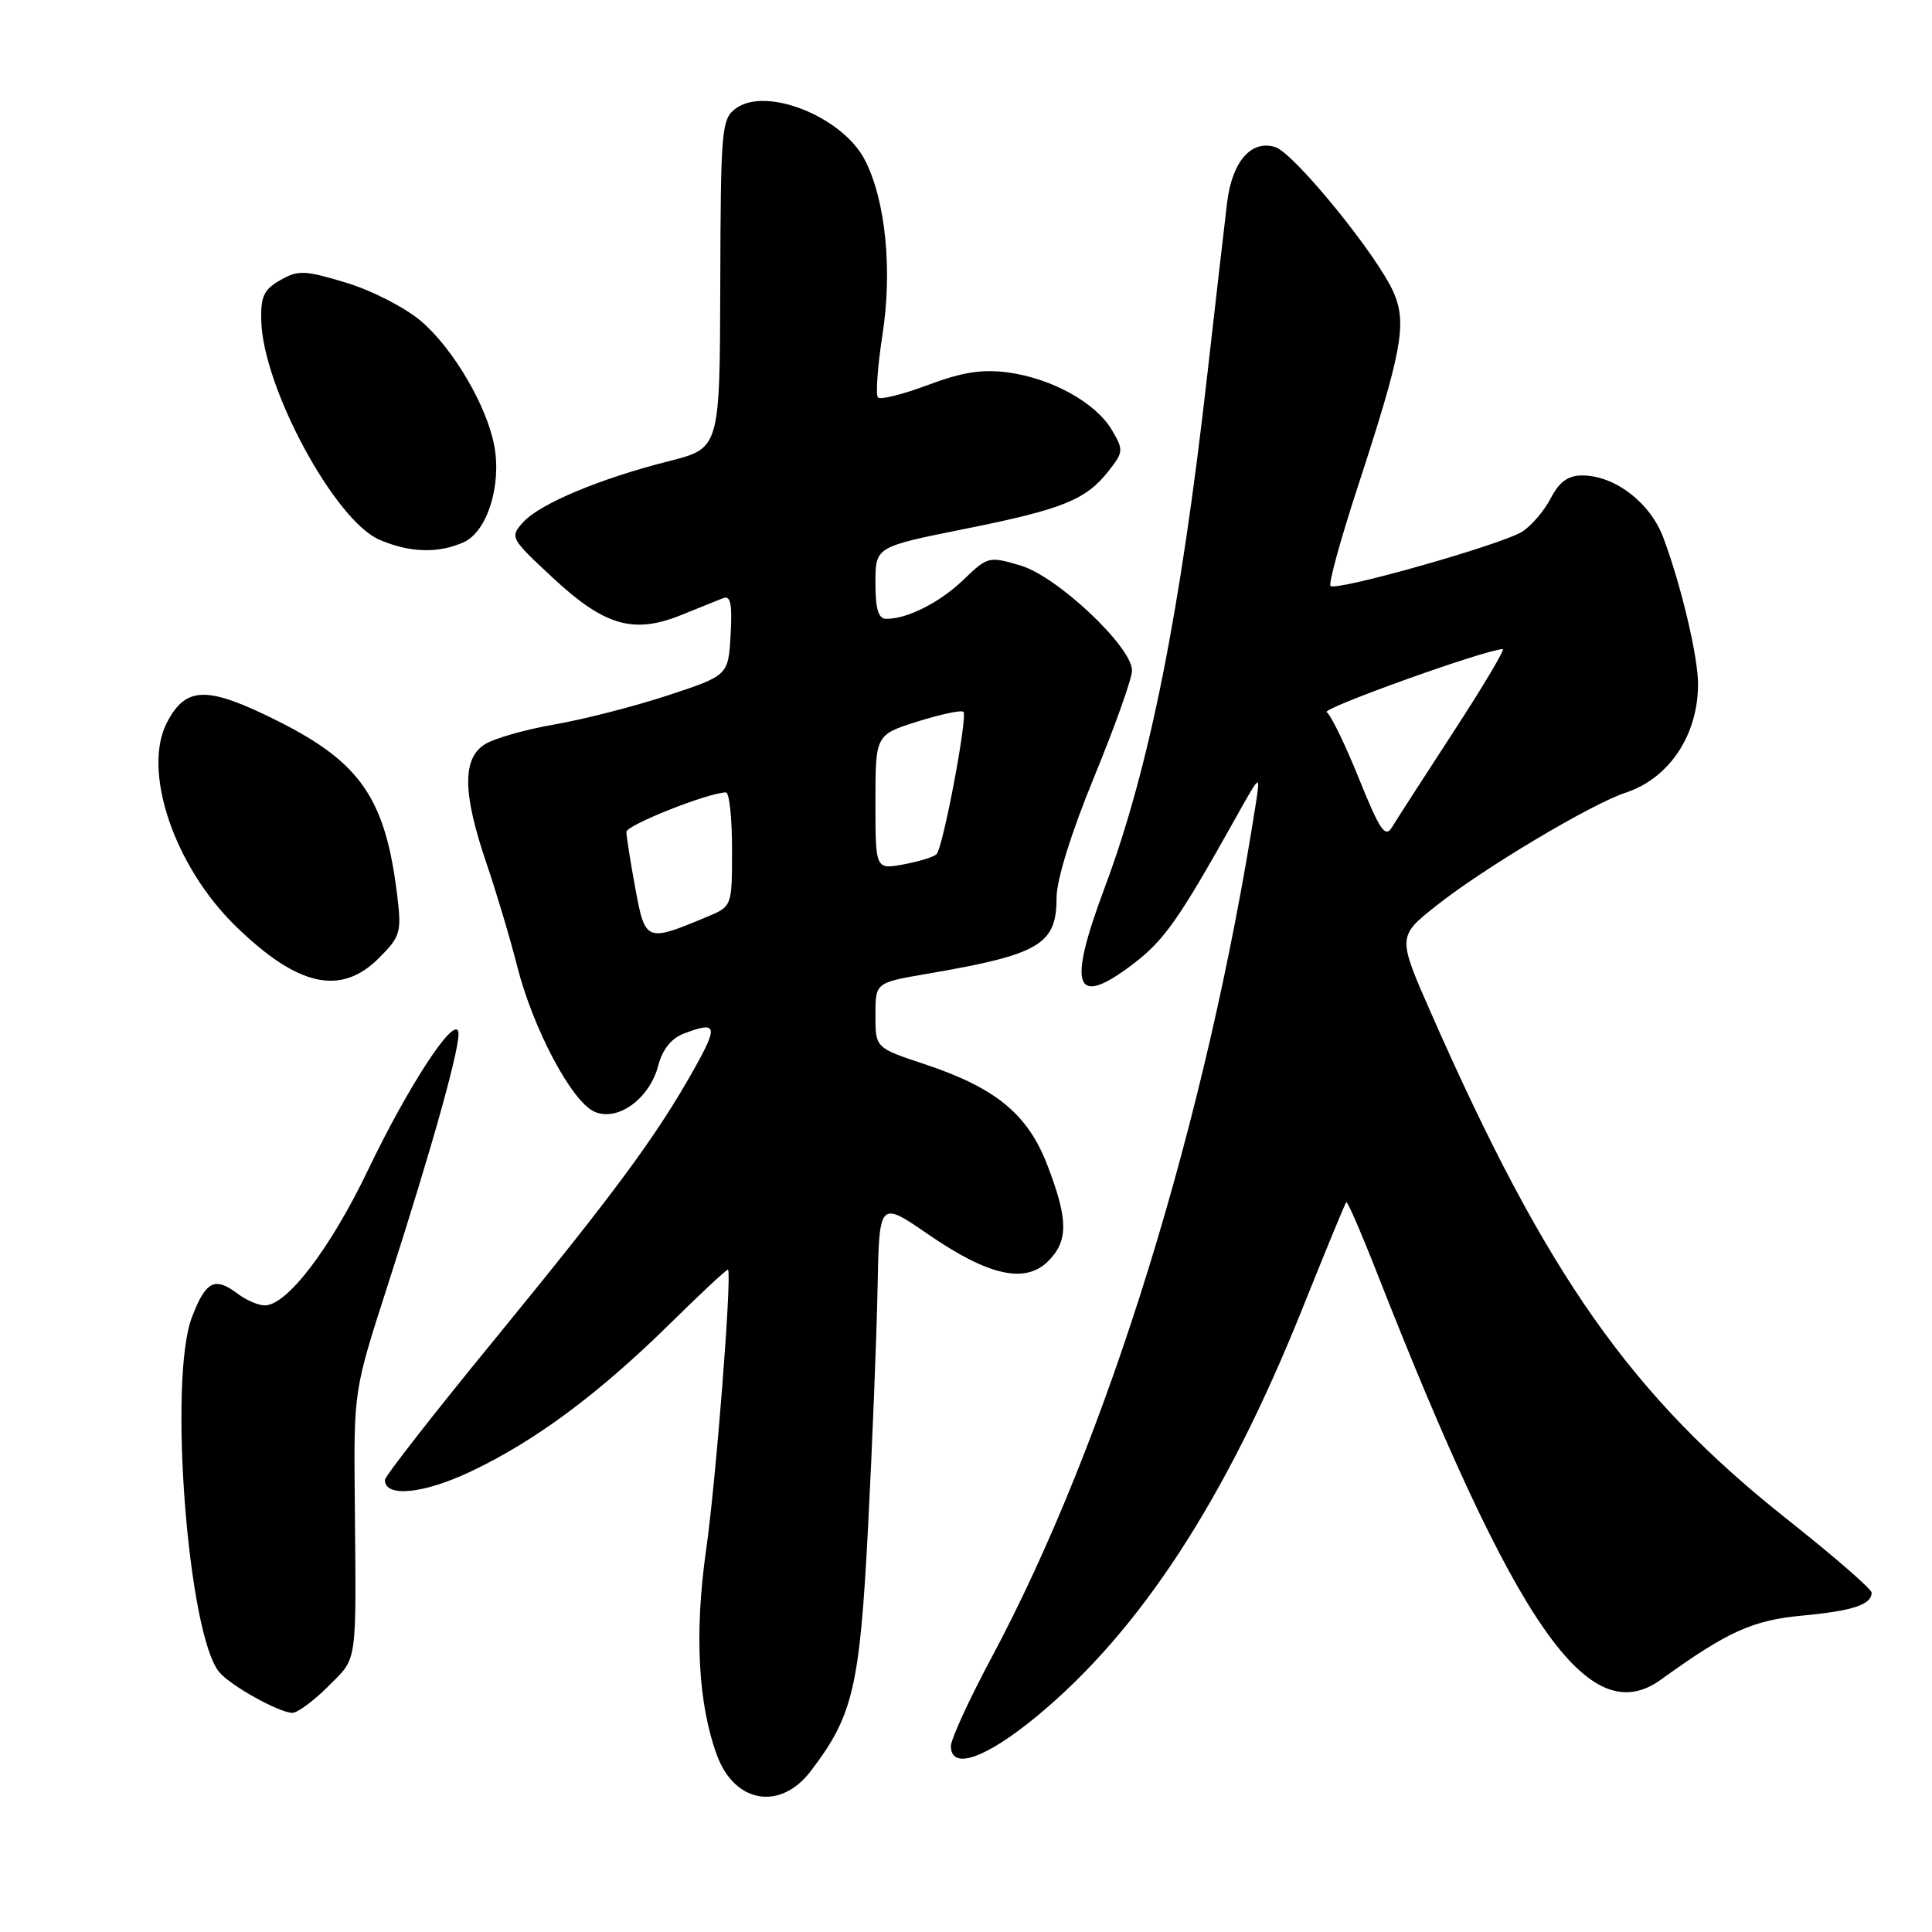 <?xml version="1.0" encoding="UTF-8" standalone="no"?>
<!DOCTYPE svg PUBLIC "-//W3C//DTD SVG 1.1//EN" "http://www.w3.org/Graphics/SVG/1.1/DTD/svg11.dtd" >
<svg xmlns="http://www.w3.org/2000/svg" xmlns:xlink="http://www.w3.org/1999/xlink" version="1.1" viewBox="0 0 256 256">
 <g >
 <path fill="currentColor"
d=" M 107.42 234.69 C 113.04 227.33 113.92 223.59 115.02 202.37 C 115.59 191.44 116.15 177.23 116.28 170.79 C 116.50 159.09 116.50 159.09 123.01 163.57 C 130.99 169.06 135.86 170.14 138.89 167.11 C 141.57 164.43 141.55 161.62 138.81 154.46 C 136.20 147.63 131.98 144.15 122.43 140.98 C 116.00 138.84 116.00 138.84 116.00 134.52 C 116.00 130.21 116.00 130.21 122.75 129.05 C 137.76 126.49 140.00 125.17 140.00 118.96 C 140.00 116.58 141.94 110.35 145.00 102.90 C 147.75 96.21 150.00 89.89 150.00 88.85 C 150.00 85.71 140.08 76.36 135.22 74.93 C 131.05 73.70 130.86 73.74 127.72 76.77 C 124.56 79.82 120.27 82.00 117.43 82.00 C 116.39 82.00 116.00 80.71 116.00 77.23 C 116.00 72.46 116.00 72.46 127.75 70.10 C 140.83 67.48 143.87 66.25 146.90 62.40 C 148.87 59.90 148.89 59.62 147.33 56.98 C 145.20 53.37 139.41 50.16 133.63 49.36 C 130.17 48.89 127.58 49.29 122.99 51.00 C 119.66 52.25 116.67 53.00 116.34 52.67 C 116.01 52.34 116.28 48.57 116.94 44.29 C 118.27 35.70 117.33 26.47 114.59 21.18 C 111.63 15.45 101.50 11.41 97.50 14.37 C 95.61 15.76 95.50 17.04 95.44 37.62 C 95.38 59.40 95.38 59.40 88.65 61.10 C 79.53 63.40 71.54 66.75 69.33 69.19 C 67.53 71.17 67.61 71.31 73.25 76.56 C 80.09 82.93 83.94 84.05 90.25 81.50 C 92.59 80.55 95.09 79.55 95.81 79.26 C 96.81 78.86 97.04 80.01 96.81 84.12 C 96.50 89.50 96.50 89.50 88.50 92.14 C 84.10 93.59 77.35 95.32 73.50 95.99 C 69.65 96.65 65.49 97.84 64.25 98.62 C 61.24 100.52 61.30 105.11 64.44 114.33 C 65.78 118.27 67.62 124.42 68.52 128.00 C 70.62 136.28 75.72 145.91 78.73 147.29 C 81.82 148.69 86.08 145.61 87.24 141.14 C 87.78 139.05 88.97 137.58 90.60 136.96 C 95.05 135.27 95.21 135.88 91.92 141.75 C 86.94 150.61 81.50 157.97 65.63 177.37 C 57.58 187.19 51.00 195.62 51.00 196.10 C 51.00 198.45 56.08 197.96 62.32 195.01 C 70.86 190.98 79.26 184.75 88.73 175.44 C 92.90 171.33 96.38 168.09 96.47 168.24 C 96.99 169.09 94.87 196.23 93.57 205.32 C 91.99 216.38 92.50 225.83 95.02 232.63 C 97.37 238.95 103.41 239.95 107.42 234.69 Z  M 137.35 227.44 C 151.05 216.14 162.43 198.68 172.52 173.53 C 175.60 165.84 178.24 159.43 178.39 159.28 C 178.54 159.13 180.39 163.39 182.49 168.75 C 200.93 215.70 210.53 229.45 220.08 222.56 C 228.92 216.18 232.23 214.68 238.86 214.07 C 245.51 213.45 248.00 212.62 248.00 211.03 C 248.00 210.56 242.98 206.20 236.84 201.34 C 216.14 184.94 204.93 169.01 189.65 134.30 C 185.16 124.10 185.16 124.10 190.33 120.00 C 196.54 115.07 210.85 106.53 215.42 105.03 C 221.19 103.12 225.00 97.40 225.00 90.64 C 225.00 87.03 222.79 77.66 220.42 71.29 C 218.70 66.63 213.98 63.00 209.66 63.00 C 207.78 63.00 206.62 63.83 205.50 65.99 C 204.65 67.64 202.96 69.63 201.73 70.43 C 199.11 72.13 177.05 78.38 176.30 77.64 C 176.02 77.36 177.60 71.58 179.81 64.81 C 185.73 46.70 186.44 42.98 184.72 38.88 C 182.71 34.08 171.52 20.30 168.98 19.49 C 165.80 18.48 163.26 21.40 162.60 26.83 C 162.29 29.40 161.11 39.60 159.99 49.50 C 156.40 81.24 152.28 101.88 146.37 117.63 C 141.39 130.93 142.39 133.63 150.12 127.75 C 154.28 124.59 156.17 121.89 163.76 108.33 C 167.02 102.50 167.02 102.50 166.40 106.50 C 159.83 148.60 146.73 190.94 131.40 219.61 C 128.43 225.16 126.00 230.45 126.00 231.36 C 126.00 234.61 130.57 233.03 137.35 227.44 Z  M 43.47 223.47 C 47.42 219.52 47.21 220.96 47.01 198.88 C 46.87 184.26 46.87 184.26 51.35 170.38 C 57.38 151.68 61.18 138.03 60.72 136.66 C 60.08 134.74 54.05 144.01 48.78 155.00 C 43.77 165.46 37.99 173.03 35.05 172.97 C 34.20 172.95 32.63 172.28 31.56 171.47 C 28.45 169.12 27.28 169.71 25.43 174.54 C 22.29 182.76 24.89 216.54 29.04 221.55 C 30.53 223.35 36.88 226.89 38.72 226.96 C 39.39 226.98 41.52 225.41 43.47 223.47 Z  M 50.21 126.95 C 53.06 124.10 53.22 123.54 52.64 118.70 C 51.09 105.85 47.80 101.04 36.79 95.53 C 27.48 90.87 24.67 90.90 22.15 95.68 C 18.79 102.06 23.03 114.72 31.20 122.69 C 39.44 130.73 45.15 132.01 50.21 126.95 Z  M 61.46 71.84 C 64.55 70.43 66.47 64.36 65.50 59.09 C 64.51 53.78 60.08 46.22 55.79 42.55 C 53.71 40.77 49.27 38.49 45.90 37.47 C 40.37 35.80 39.52 35.76 37.14 37.12 C 34.95 38.37 34.52 39.29 34.62 42.56 C 34.88 51.41 44.36 68.95 50.26 71.51 C 54.26 73.25 58.11 73.36 61.46 71.84 Z  M 84.18 117.70 C 83.53 114.16 83.00 110.80 83.00 110.23 C 83.00 109.33 93.92 105.00 96.19 105.00 C 96.64 105.00 97.00 108.40 97.00 112.55 C 97.00 120.10 97.00 120.10 93.69 121.48 C 85.61 124.86 85.50 124.82 84.18 117.70 Z  M 116.00 106.29 C 116.00 97.37 116.00 97.37 121.59 95.60 C 124.66 94.64 127.39 94.06 127.66 94.32 C 128.24 94.91 124.98 112.21 124.11 113.17 C 123.77 113.54 121.81 114.15 119.75 114.53 C 116.00 115.22 116.00 115.22 116.00 106.29 Z  M 180.07 103.17 C 178.25 98.66 176.33 94.70 175.79 94.37 C 175.01 93.89 196.89 86.05 199.12 86.01 C 199.46 86.00 196.54 90.92 192.62 96.93 C 188.70 102.95 185.02 108.66 184.44 109.62 C 183.55 111.07 182.83 110.01 180.07 103.17 Z "/>
</g>
</svg>